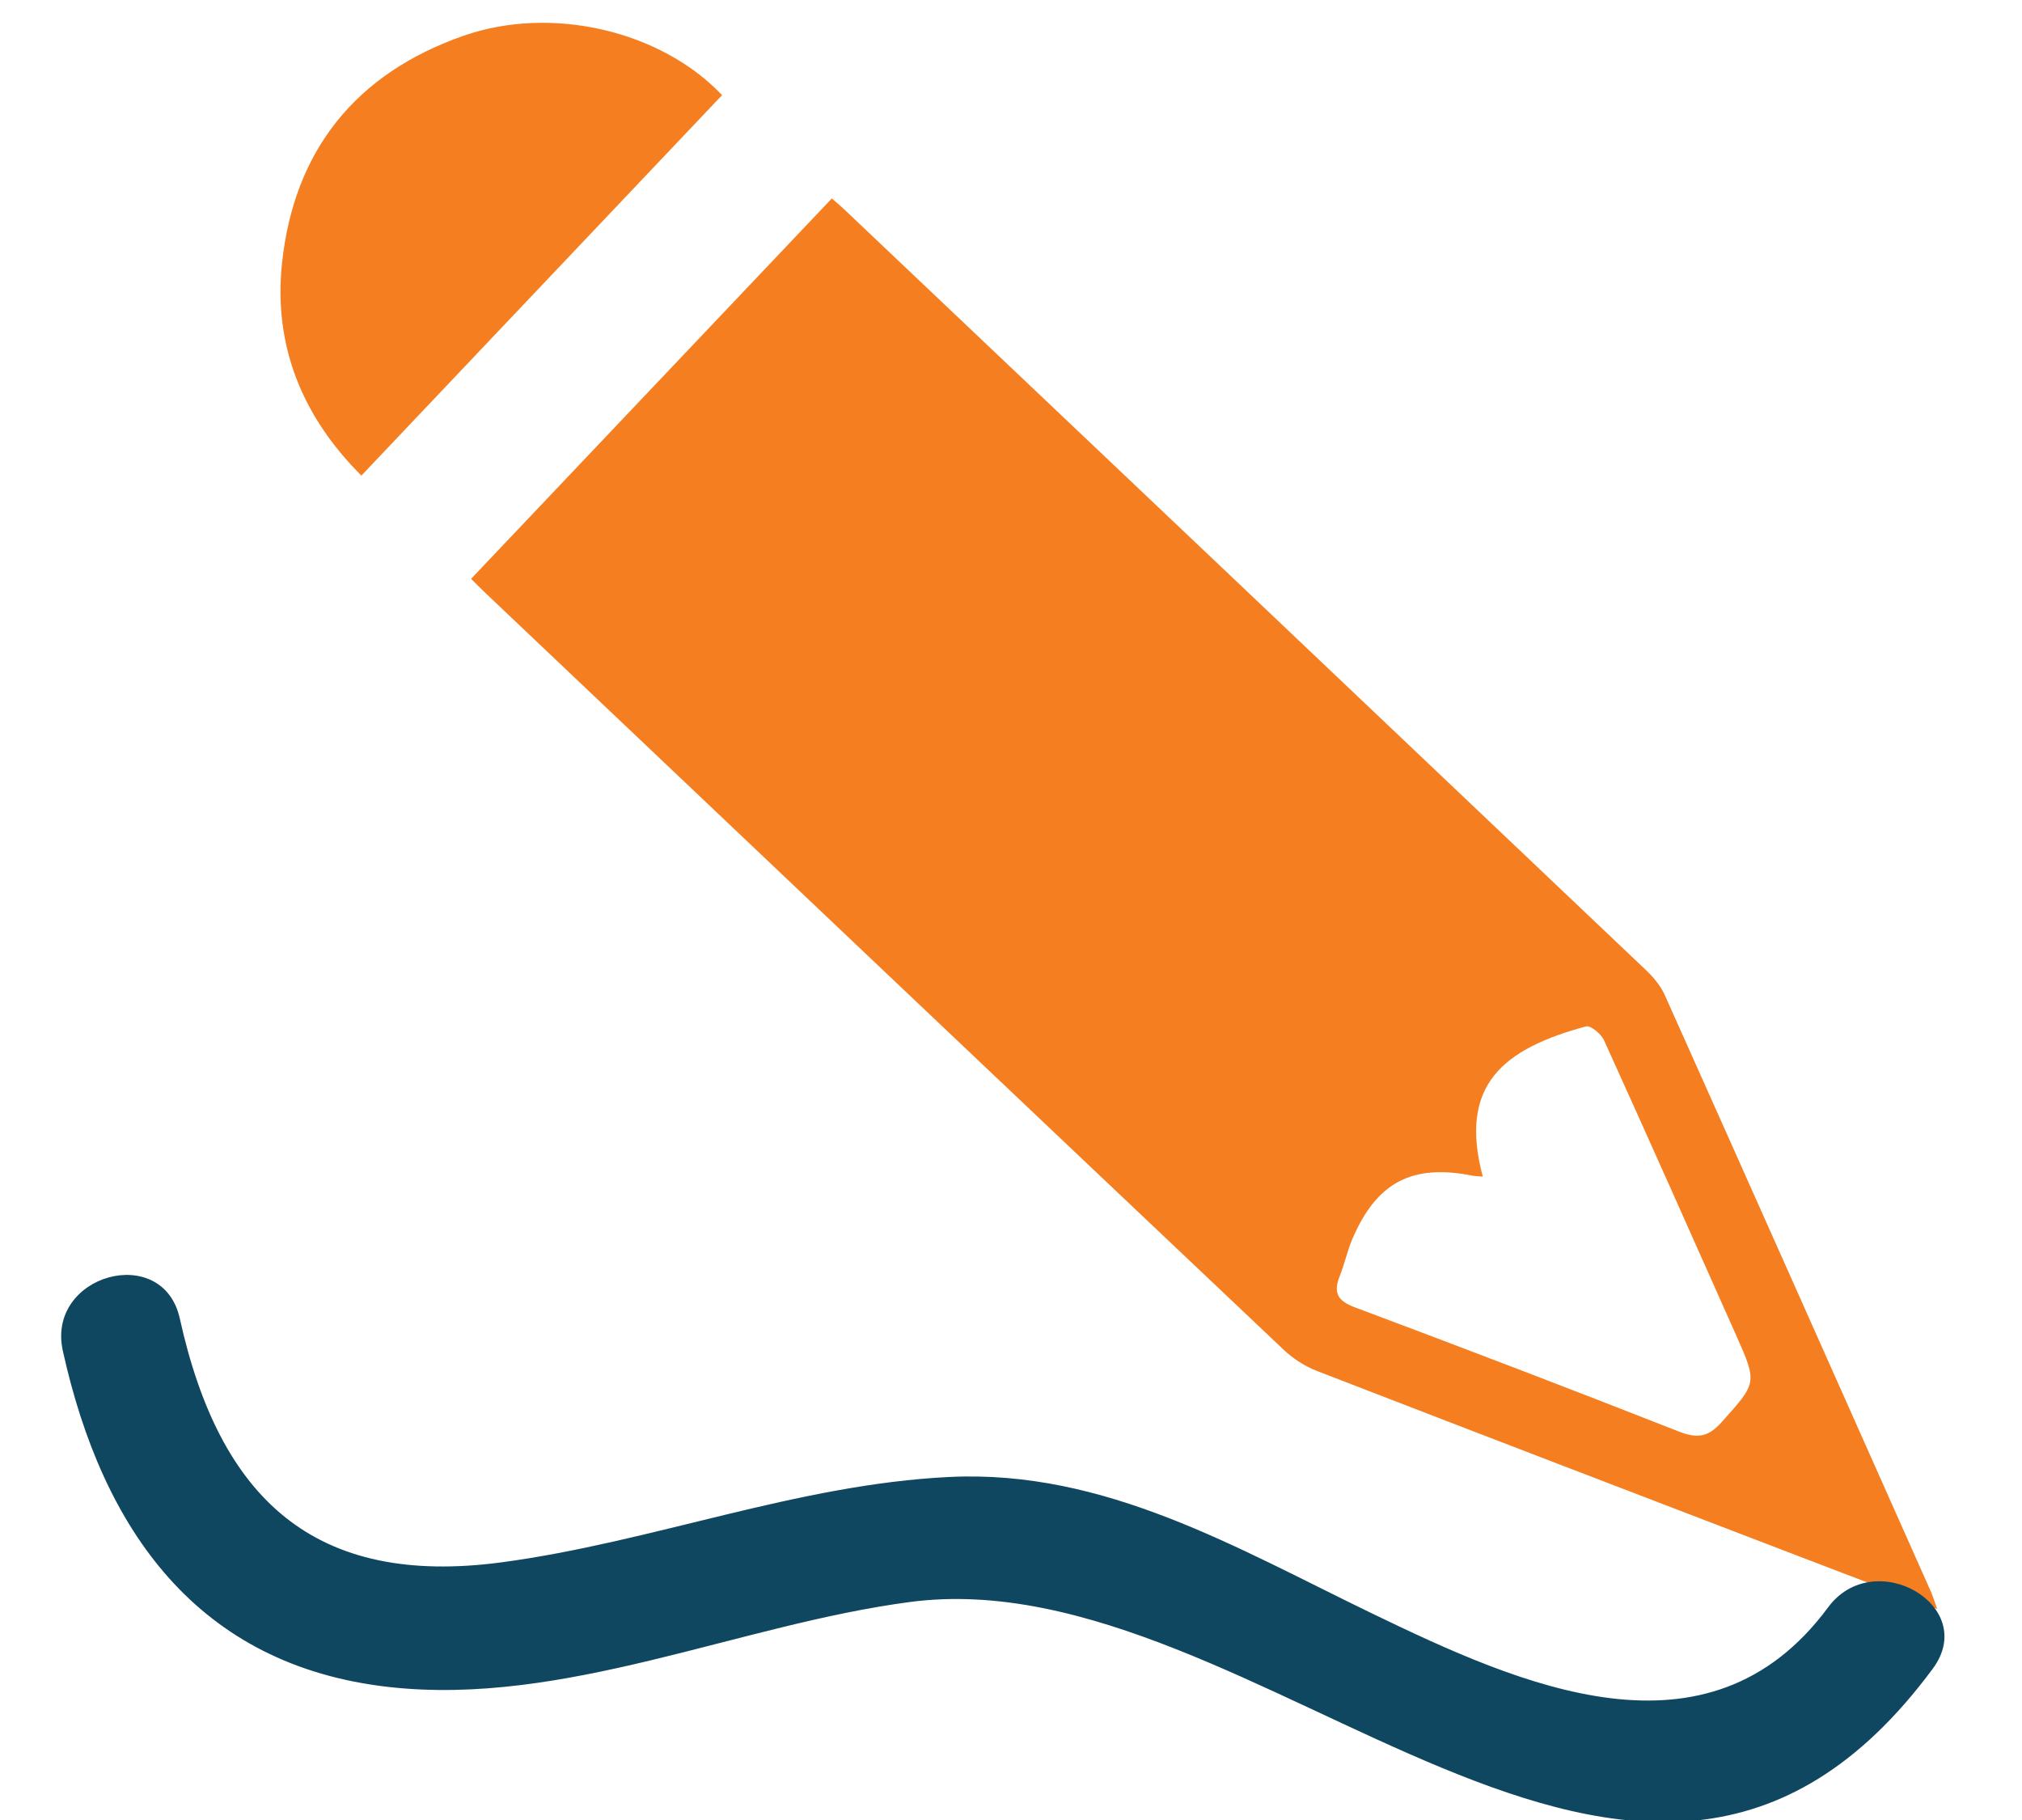 <?xml version="1.0" encoding="iso-8859-1"?>
<!-- Generator: Adobe Illustrator 16.0.3, SVG Export Plug-In . SVG Version: 6.00 Build 0)  -->
<!DOCTYPE svg PUBLIC "-//W3C//DTD SVG 1.1//EN" "http://www.w3.org/Graphics/SVG/1.1/DTD/svg11.dtd">
<svg version="1.1" id="Layer_1" xmlns="http://www.w3.org/2000/svg" xmlns:xlink="http://www.w3.org/1999/xlink" x="0px" y="0px"
	 width="100px" height="90px" viewBox="0 0 100 90" style="enable-background:new 0 0 100 90;" xml:space="preserve">
<g>
	<path style="fill-rule:evenodd;clip-rule:evenodd;fill:#F57F20;" d="M95.808,79.567c-2.382-0.907-4.524-1.718-6.663-2.539
		c-8.007-3.07-16.016-6.137-24.013-9.233c-0.598-0.23-1.183-0.609-1.647-1.049C50.318,54.285,37.168,41.809,24.017,29.333
		c-0.274-0.261-0.539-0.532-0.718-0.711c5.942-6.266,11.845-12.488,17.839-18.808c0.116,0.102,0.399,0.335,0.665,0.588
		c13.205,12.521,26.41,25.041,39.604,37.574c0.369,0.351,0.722,0.773,0.928,1.233c4.402,9.832,8.783,19.674,13.167,29.515
		C95.584,78.909,95.641,79.105,95.808,79.567z M73.332,58.184c-0.241-0.021-0.373-0.021-0.5-0.046
		c-2.978-0.592-4.73,0.31-5.934,3.092c-0.262,0.604-0.396,1.263-0.641,1.875c-0.325,0.813-0.114,1.221,0.745,1.542
		c5.351,2.004,10.688,4.041,16.005,6.135c0.92,0.361,1.465,0.3,2.138-0.456c1.736-1.946,1.779-1.913,0.72-4.292
		c-2.17-4.87-4.334-9.74-6.537-14.594c-0.143-0.312-0.666-0.745-0.894-0.684C74.332,51.871,72.124,53.648,73.332,58.184z"/>
	<path style="fill-rule:evenodd;clip-rule:evenodd;fill:#F57F20;" d="M35.71,4.706c-5.935,6.259-11.835,12.481-17.837,18.812
		c-2.899-2.888-4.358-6.39-3.926-10.497c0.59-5.59,3.656-9.386,8.959-11.246C27.295,0.235,32.713,1.533,35.71,4.706z"/>
	<path style="fill:#104760;" d="M90.409,79.486c-5.932,8.026-15.198,3.852-22.53,0.311c-6.715-3.243-13.229-7.132-20.922-6.76
		c-7.538,0.364-14.696,3.223-22.137,4.219c-9.258,1.24-13.953-3.118-15.928-12.054c-0.834-3.777-6.618-2.175-5.785,1.596
		c1.963,8.884,6.676,15.563,16.125,16.625c8.646,0.972,17.329-3.094,25.785-4.205c17.305-2.274,35.97,23.059,50.573,3.296
		C97.894,79.397,92.682,76.41,90.409,79.486L90.409,79.486z"/>
</g>
</svg>

